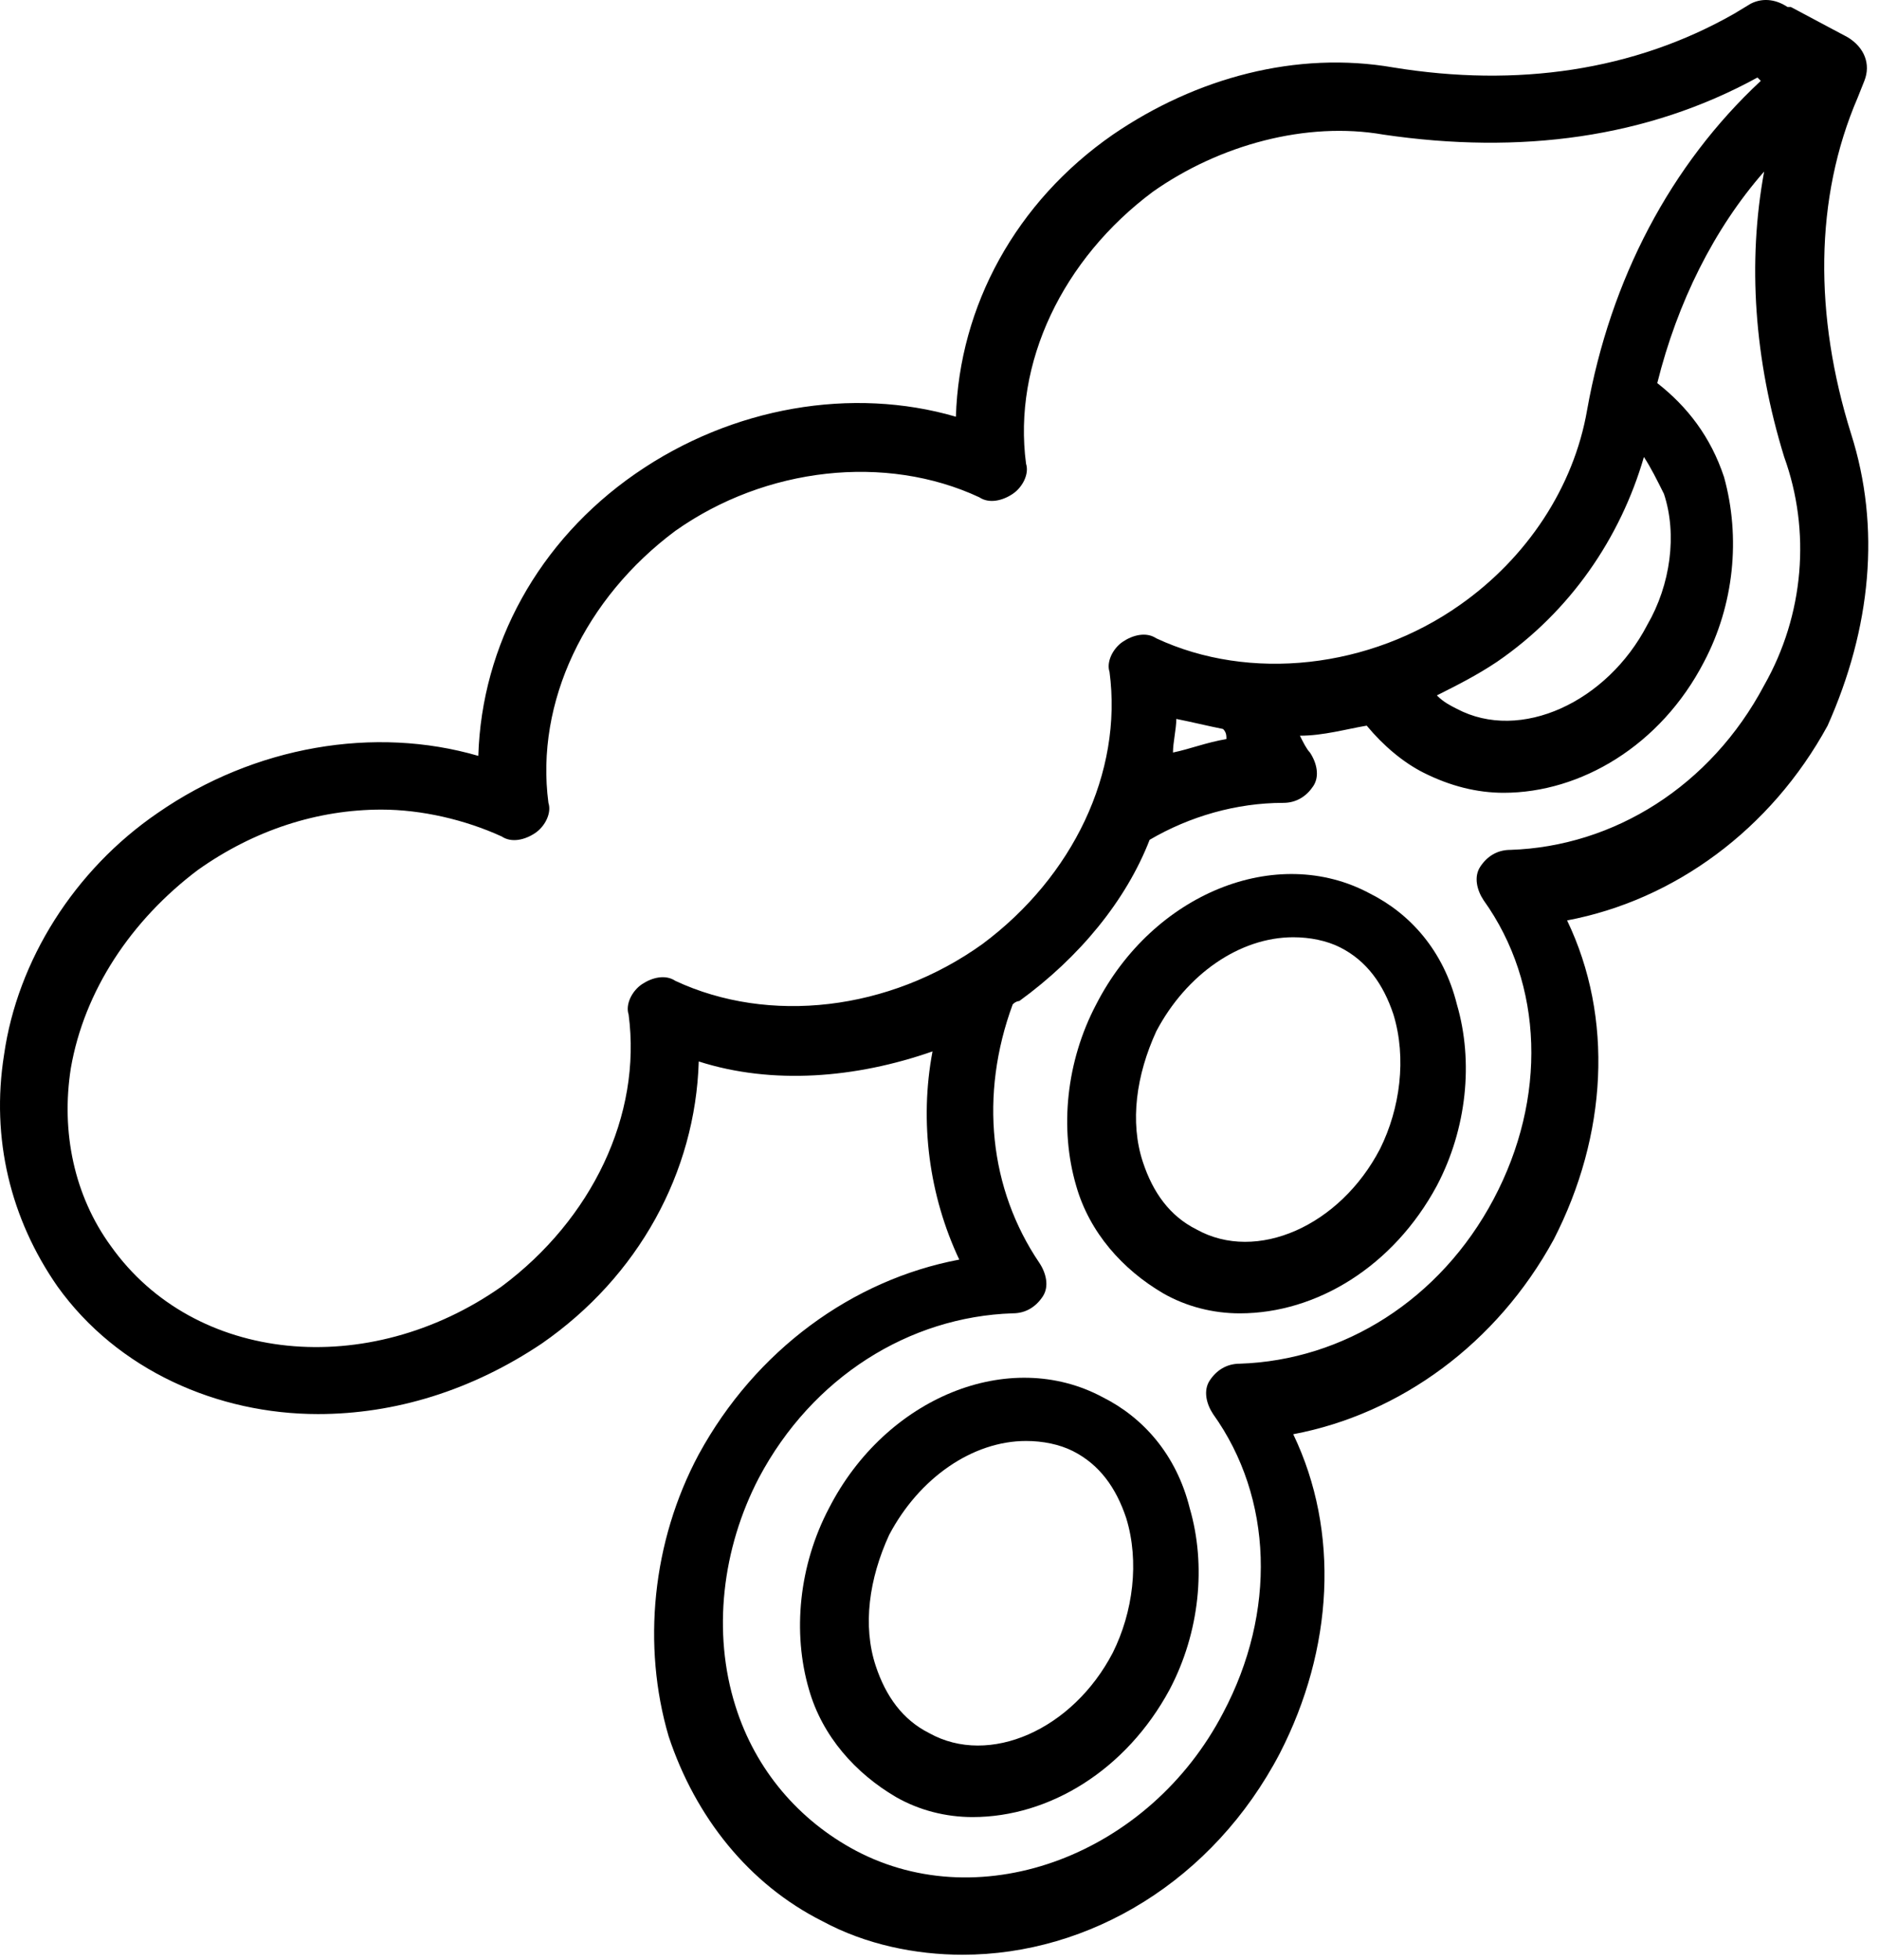 <svg width="70" height="73" viewBox="0 0 70 73" fill="none" xmlns="http://www.w3.org/2000/svg">
<path d="M41.086 52.04C37.602 50.164 32.999 52.04 30.884 56.167C29.764 58.293 29.515 60.794 30.137 62.92C30.635 64.671 31.879 66.047 33.372 66.923C34.243 67.423 35.238 67.673 36.234 67.673C39.095 67.673 41.957 65.922 43.575 62.92C44.694 60.794 44.943 58.293 44.321 56.167C43.823 54.166 42.579 52.79 41.086 52.04ZM41.459 61.545C39.966 64.421 36.856 65.797 34.616 64.546C33.621 64.046 32.999 63.171 32.625 62.045C32.128 60.544 32.377 58.793 33.123 57.167C34.243 55.041 36.234 53.666 38.224 53.666C38.846 53.666 39.469 53.791 39.966 54.041C40.962 54.541 41.584 55.416 41.957 56.542C42.455 58.168 42.206 60.044 41.459 61.545Z" fill="black"/>
<path d="M51.04 33.28C47.556 31.404 42.952 33.28 40.837 37.407C39.717 39.533 39.468 42.034 40.091 44.16C40.588 45.911 41.833 47.287 43.325 48.163C44.197 48.663 45.192 48.913 46.187 48.913C49.049 48.913 51.911 47.162 53.528 44.16C54.648 42.034 54.897 39.533 54.275 37.407C53.777 35.406 52.533 34.03 51.04 33.28ZM51.413 42.785C49.92 45.661 46.809 47.037 44.57 45.786C43.574 45.286 42.952 44.411 42.579 43.285C42.081 41.784 42.33 40.033 43.077 38.407C44.197 36.281 46.187 34.906 48.178 34.906C48.8 34.906 49.422 35.031 49.92 35.281C50.915 35.781 51.537 36.657 51.911 37.782C52.408 39.408 52.16 41.284 51.413 42.785Z" fill="black"/>
<path d="M68.956 16.145C67.588 11.768 67.588 7.39 69.205 3.638L69.454 3.013C69.703 2.388 69.454 1.762 68.832 1.387L66.717 0.261H66.592C66.219 0.011 65.721 -0.114 65.224 0.136L64.602 0.512C60.869 2.638 56.514 3.263 51.911 2.513C48.302 1.887 44.57 2.888 41.459 5.014C37.851 7.515 35.736 11.392 35.611 15.52C31.754 14.394 27.275 15.144 23.667 17.646C20.059 20.147 17.944 24.024 17.819 28.151C13.962 27.026 9.483 27.776 5.875 30.277C2.764 32.404 0.649 35.78 0.151 39.282C-0.346 42.409 0.4 45.41 2.142 47.912C4.382 51.038 8.114 52.664 11.847 52.664C14.709 52.664 17.57 51.789 20.183 50.038C23.791 47.537 25.907 43.66 26.031 39.532C28.768 40.408 31.879 40.158 34.74 39.157C34.243 41.783 34.616 44.535 35.736 46.911C31.754 47.662 28.146 50.288 26.031 54.165C24.289 57.417 23.916 61.294 24.911 64.671C25.907 67.672 27.897 70.174 30.635 71.549C32.252 72.425 34.118 72.8 35.86 72.8C40.588 72.8 45.192 70.049 47.68 65.296C49.671 61.419 49.92 57.042 48.178 53.415C52.16 52.664 55.768 50.038 57.883 46.161C59.874 42.284 60.122 37.906 58.38 34.279C62.362 33.529 65.97 30.903 68.085 27.026C69.703 23.399 70.076 19.647 68.956 16.145ZM25.16 36.53C24.787 36.28 24.289 36.405 23.916 36.655C23.543 36.905 23.294 37.406 23.418 37.781C23.916 41.533 22.049 45.41 18.69 47.911C13.713 51.413 7.243 50.788 4.132 46.41C2.763 44.534 2.266 42.158 2.639 39.782C3.137 36.905 4.879 34.279 7.367 32.403C9.482 30.902 11.846 30.152 14.21 30.152C15.703 30.152 17.321 30.527 18.689 31.152C19.063 31.402 19.56 31.277 19.934 31.027C20.307 30.777 20.556 30.277 20.431 29.901C19.934 26.149 21.8 22.272 25.159 19.771C28.519 17.395 32.998 16.895 36.482 18.52C36.855 18.77 37.353 18.645 37.726 18.395C38.099 18.145 38.348 17.645 38.224 17.27C37.726 13.518 39.592 9.641 42.952 7.139C45.44 5.388 48.675 4.513 51.537 5.013C56.638 5.764 61.366 5.138 65.472 2.887L65.596 3.012C62.237 6.139 59.997 10.391 59.126 15.269C58.629 18.145 56.887 20.772 54.398 22.523C51.039 24.899 46.56 25.399 43.076 23.773C42.703 23.523 42.205 23.648 41.832 23.898C41.459 24.148 41.21 24.649 41.334 25.024C41.832 28.776 39.965 32.653 36.606 35.154C33.122 37.656 28.643 38.156 25.159 36.53H25.16ZM61.242 17.02C61.491 17.395 61.74 17.895 61.989 18.395C62.486 19.896 62.238 21.772 61.367 23.273C59.874 26.149 56.639 27.65 54.275 26.4C54.026 26.274 53.777 26.149 53.528 25.899C54.275 25.524 55.021 25.149 55.768 24.649C58.505 22.773 60.371 20.021 61.242 17.02ZM45.689 27.525C44.942 27.65 44.32 27.9 43.698 28.026C43.698 27.65 43.822 27.15 43.822 26.775C44.445 26.9 44.942 27.025 45.564 27.15C45.689 27.275 45.689 27.4 45.689 27.525ZM65.721 25.524C63.731 29.276 60.122 31.527 56.265 31.652C55.768 31.652 55.394 31.902 55.146 32.278C54.897 32.653 55.021 33.153 55.27 33.528C57.51 36.655 57.634 40.907 55.643 44.659C53.653 48.411 50.044 50.663 46.187 50.788C45.69 50.788 45.316 51.038 45.067 51.413C44.819 51.788 44.943 52.288 45.192 52.664C47.431 55.79 47.556 60.042 45.565 63.794C42.828 69.047 36.607 71.424 31.879 68.922C29.764 67.797 28.146 65.921 27.4 63.544C26.529 60.793 26.902 57.666 28.271 55.04C30.261 51.288 33.87 49.037 37.727 48.912C38.224 48.912 38.597 48.661 38.846 48.286C39.095 47.911 38.971 47.411 38.722 47.036C36.856 44.284 36.482 40.782 37.727 37.406C37.851 37.28 37.975 37.28 37.975 37.28C40.215 35.654 41.957 33.528 42.828 31.277C44.321 30.402 46.063 29.901 47.805 29.901C48.302 29.901 48.676 29.651 48.925 29.276C49.173 28.901 49.049 28.401 48.8 28.026C48.676 27.9 48.551 27.65 48.427 27.4C49.298 27.4 50.169 27.15 50.915 27.025C51.537 27.775 52.284 28.401 53.03 28.776C54.026 29.276 55.021 29.526 56.017 29.526C58.878 29.526 61.864 27.775 63.482 24.649C64.602 22.523 64.85 20.021 64.228 17.77C63.731 16.269 62.86 15.144 61.74 14.268C62.486 11.267 63.855 8.515 65.721 6.389C65.099 9.766 65.348 13.393 66.468 17.02C67.463 19.771 67.214 22.898 65.721 25.524Z" fill="black"/>
</svg>
